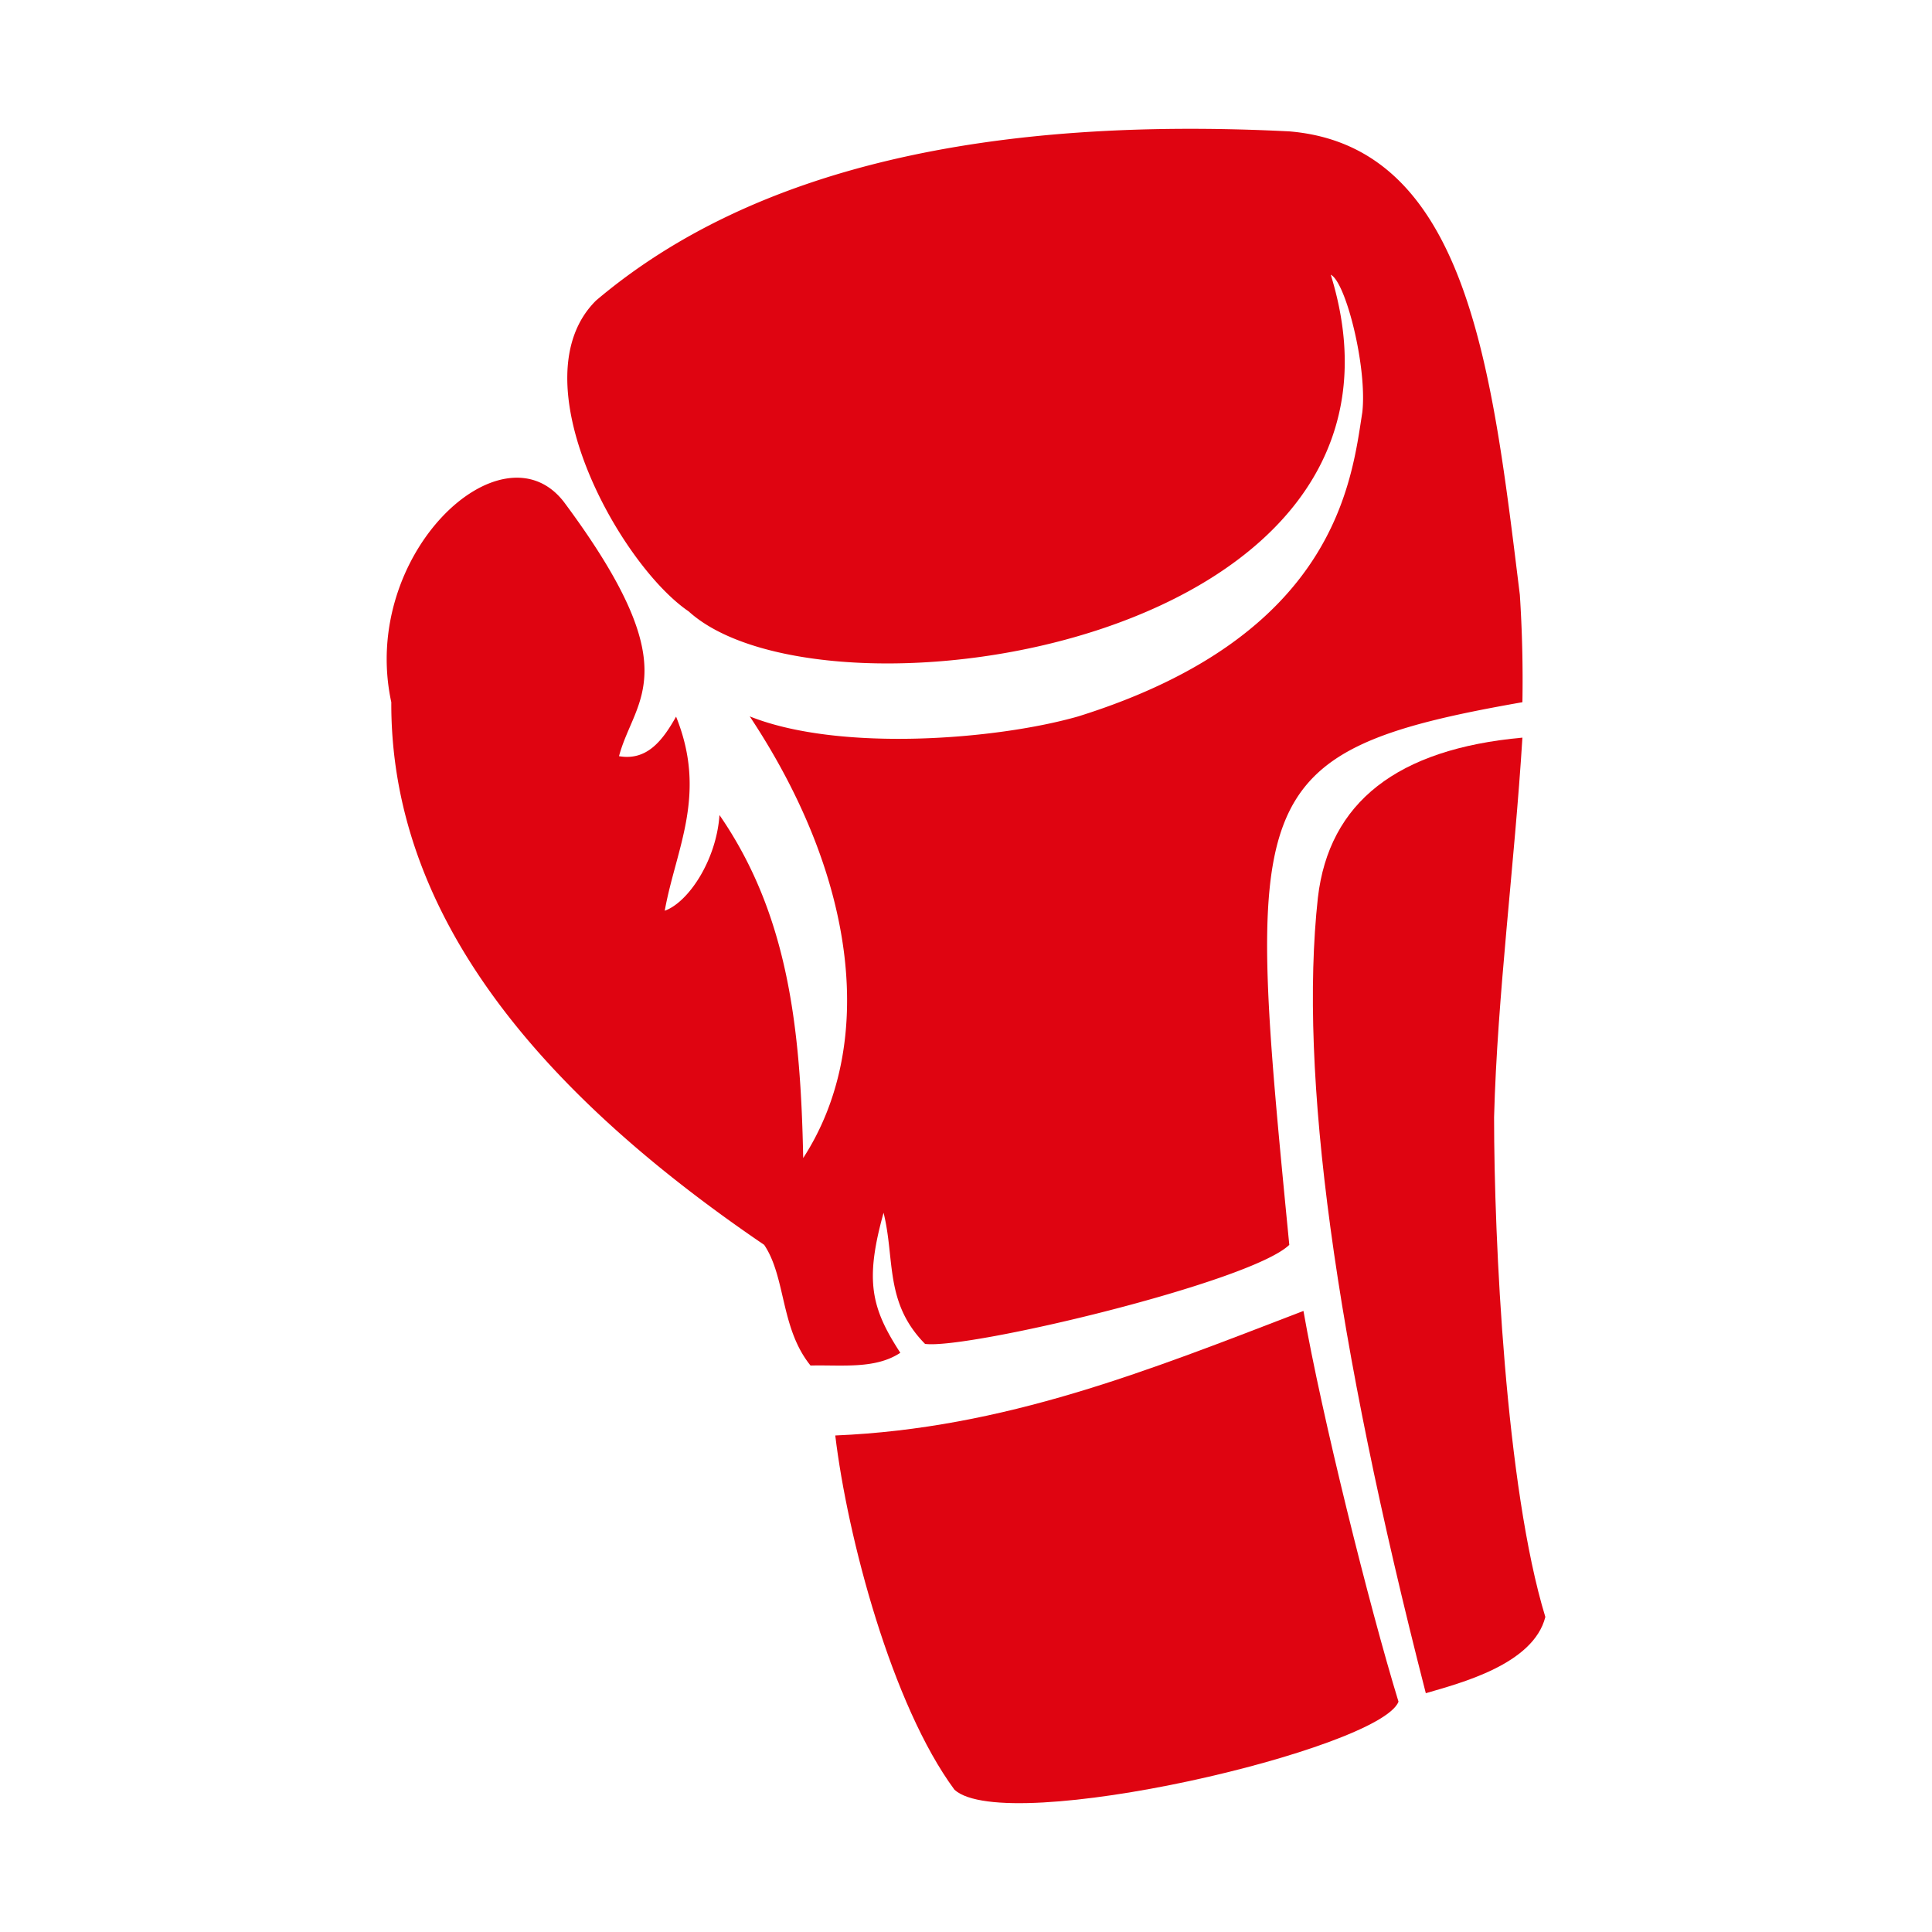 <svg xmlns='http://www.w3.org/2000/svg' width='15' height='15' viewBox='0 0 15 15'><g fill='#DF0411' fill-rule='evenodd'><path d='M11.6 8.675c0 .95.09 2.872.398 3.879-.093.369-.662.514-.928.592-.707-2.755-.987-4.814-.838-6.176.086-.741.616-1.155 1.588-1.243-.061.983-.195 2.002-.22 2.948zm-5.115 2.47c1.315-.055 2.424-.501 3.635-.967.141.807.51 2.29.738 3.034-.146.37-3.044 1.047-3.447.684-.486-.657-.831-1.958-.926-2.751z'/><path d='M6.236 8.99c-.02-1.006-.116-1.888-.65-2.662-.024.351-.241.677-.425.743.086-.48.333-.9.088-1.507-.106.188-.227.344-.443.307.12-.453.55-.66-.428-1.974-.482-.624-1.588.41-1.34 1.555-.006 1.61 1.091 2.986 2.895 4.213.17.253.125.647.36.937.243-.006.502.03.697-.099-.226-.347-.277-.56-.13-1.087.09.363.006.697.322 1.018.335.044 2.531-.48 2.828-.769-.34-3.487-.375-3.83 1.81-4.213a10.22 10.22 0 0 0-.02-.834c-.213-1.722-.396-3.482-1.79-3.598-2.323-.117-4.159.277-5.382 1.313-.617.61.182 2.049.719 2.414 1.056.959 5.873.258 4.985-2.614.117.056.284.72.245 1.068-.084.537-.205 1.735-2.205 2.361-.635.182-1.856.278-2.551 0 .843 1.271.98 2.558.415 3.429z'/></g></svg>